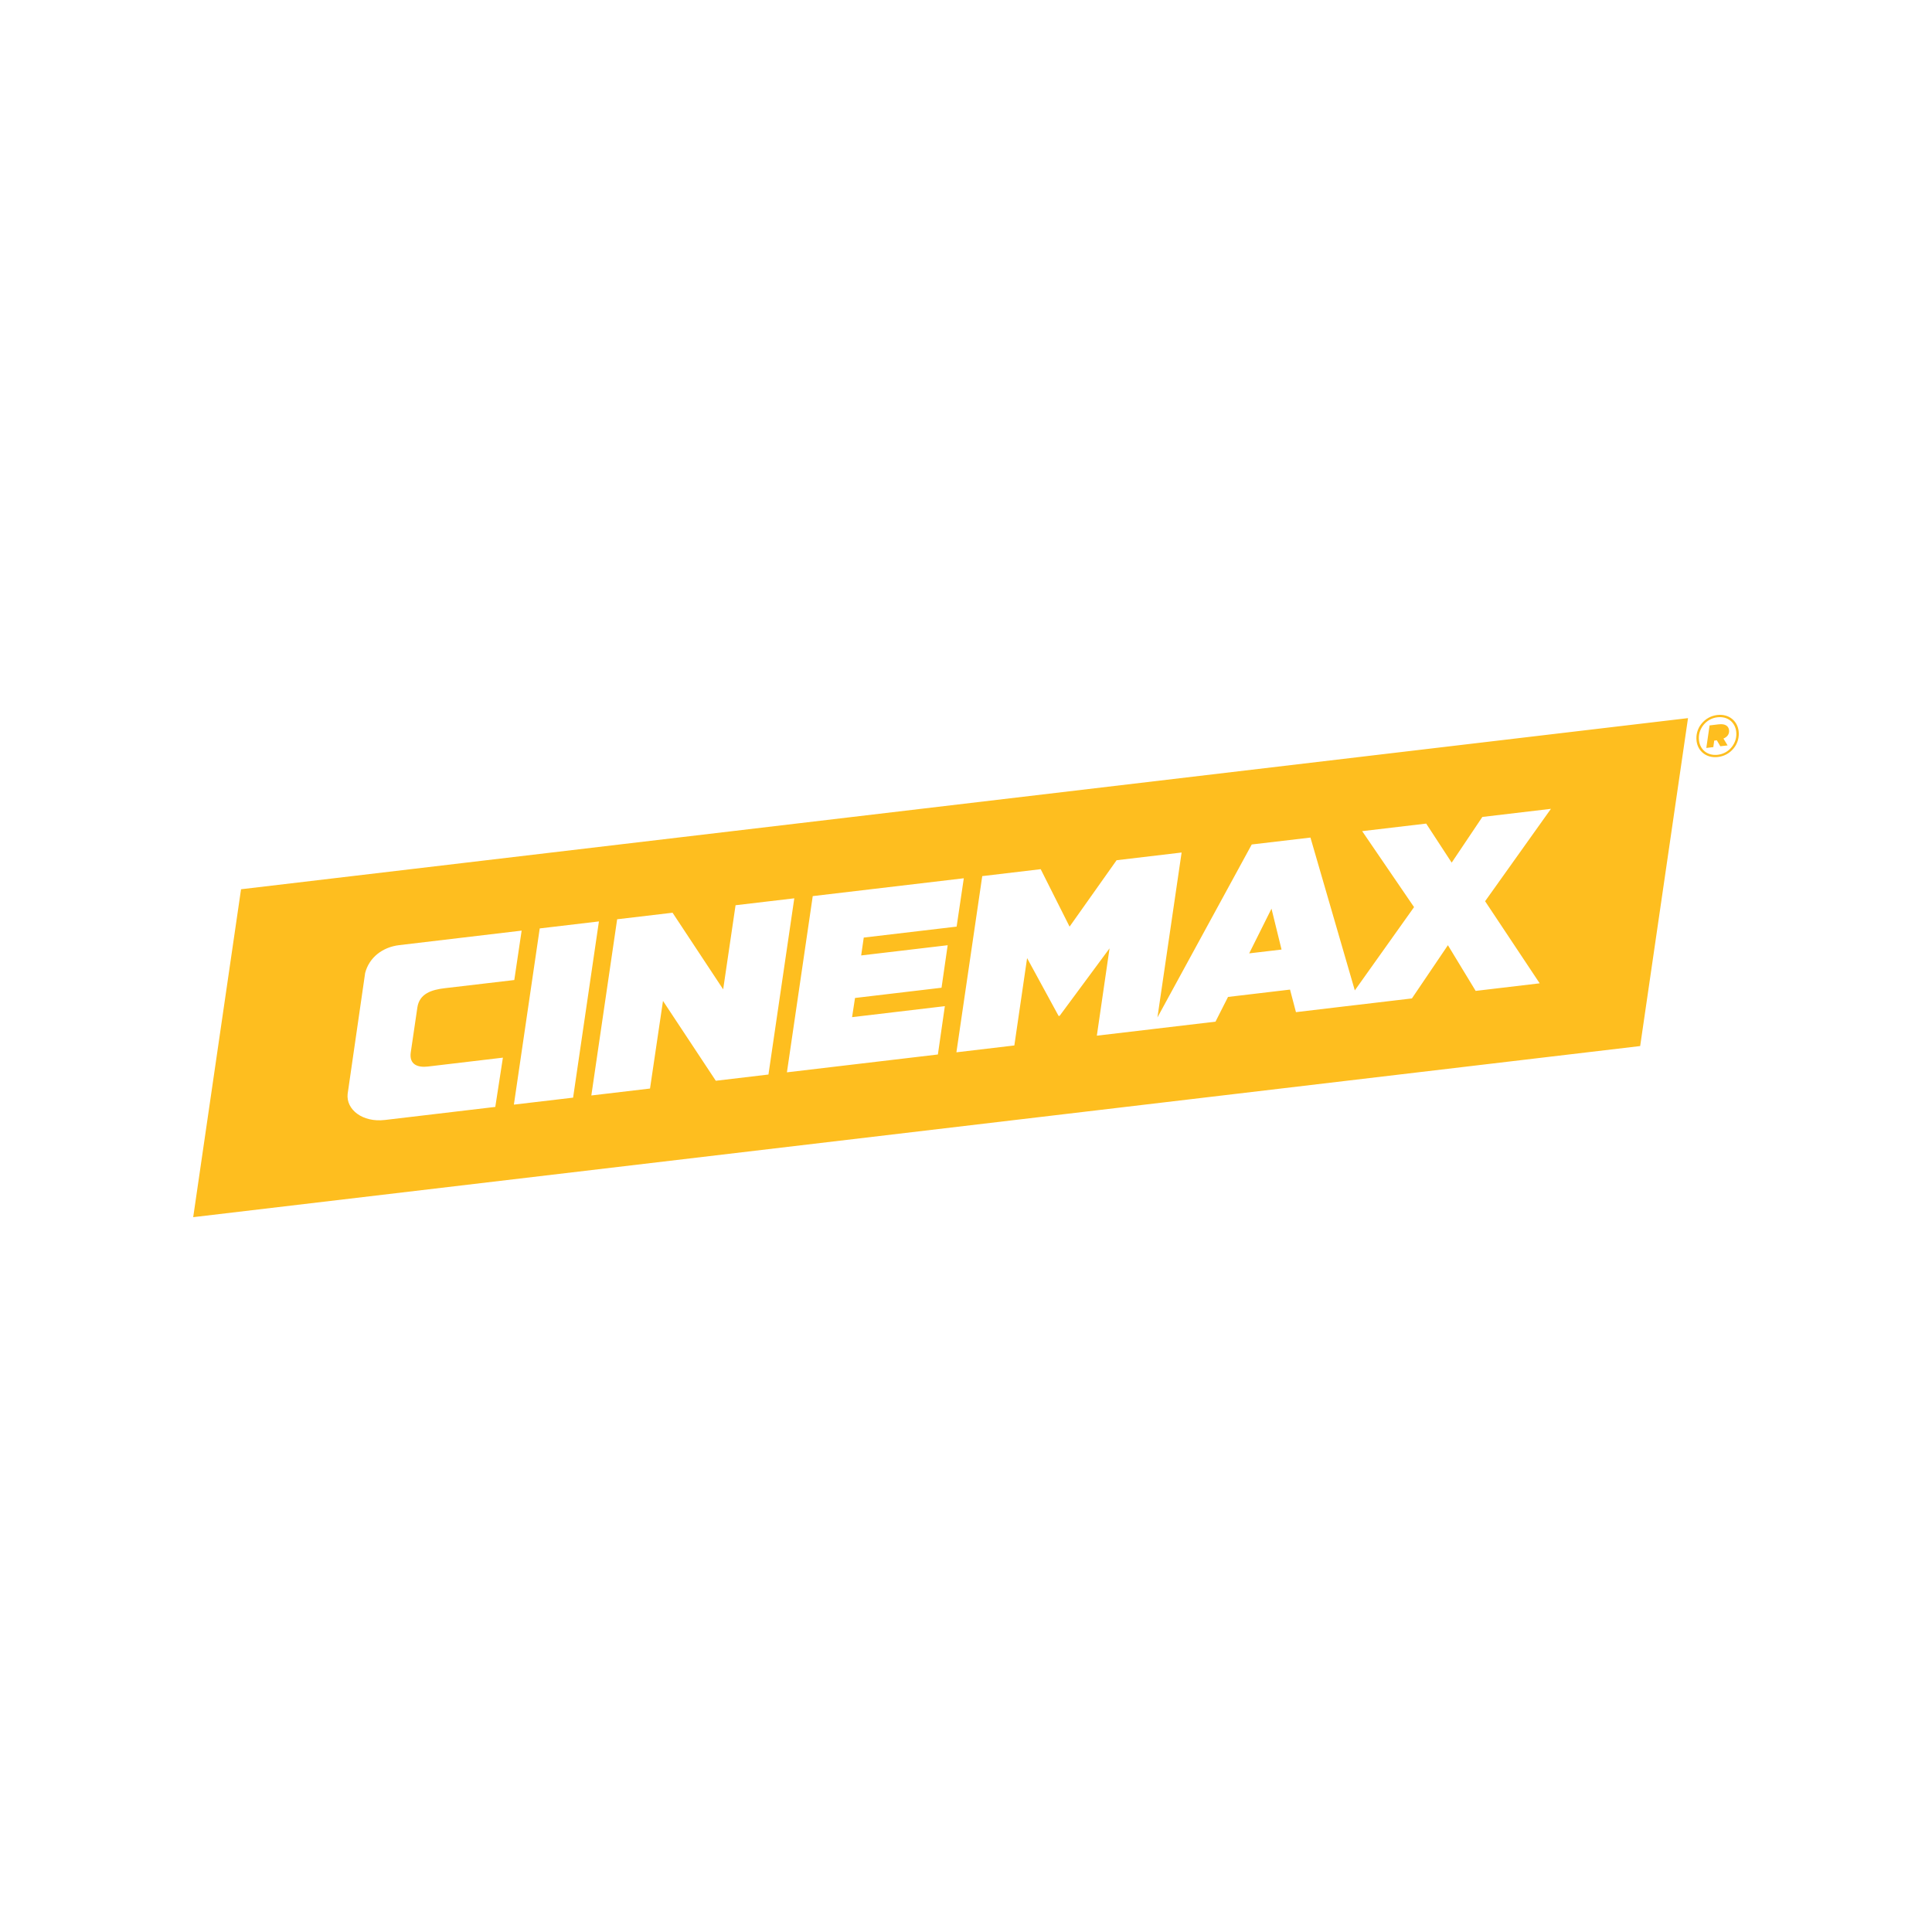 <svg width="80" height="80" viewBox="0 0 80 80" fill="none" xmlns="http://www.w3.org/2000/svg">
<path fill-rule="evenodd" clip-rule="evenodd" d="M9.981 36.822L69.897 29.736L67.916 43.315L8 50.4L9.981 36.822ZM71.992 30.264C72.025 30.524 71.955 30.781 71.789 30.985C71.629 31.183 71.407 31.314 71.137 31.346C70.659 31.403 70.305 31.106 70.252 30.689C70.219 30.429 70.289 30.171 70.455 29.968C70.616 29.77 70.837 29.639 71.106 29.607C71.585 29.55 71.939 29.848 71.992 30.264ZM71.108 29.702C70.869 29.73 70.673 29.853 70.543 30.013C70.386 30.206 70.322 30.432 70.353 30.667C70.399 31.035 70.692 31.305 71.135 31.253C71.375 31.223 71.572 31.101 71.701 30.941C71.857 30.749 71.921 30.522 71.892 30.286C71.844 29.919 71.552 29.649 71.108 29.702ZM71.596 30.231C71.615 30.393 71.528 30.514 71.364 30.582L71.536 30.866L71.235 30.901L71.09 30.654L70.982 30.668L70.945 30.936L70.655 30.971L70.79 30.038L71.166 29.993C71.447 29.96 71.574 30.069 71.596 30.231ZM24.8 38.154L23.731 45.451L21.279 45.74L22.349 38.444L24.8 38.154ZM32.89 37.197L31.82 44.494L29.64 44.752L27.453 41.445L26.916 45.074L24.486 45.361L25.555 38.065L27.849 37.794L29.945 40.967L30.458 37.484L32.89 37.197ZM39.909 36.367L39.612 38.369L35.766 38.823L35.659 39.563L39.241 39.14L38.987 40.9L35.404 41.324L35.283 42.118L39.124 41.663L38.836 43.664L32.585 44.403L33.654 37.106L39.909 36.367ZM64.221 33.492L61.495 37.318L63.755 40.717L61.104 41.031L59.955 39.139L58.464 41.343L56.272 41.602L55.624 41.678L53.663 41.911L53.417 40.977L50.85 41.281L50.331 42.305L47.858 42.597L47.66 42.621L45.418 42.885L45.944 39.269L43.877 42.064L43.835 42.069L42.53 39.673L42.002 43.29L39.603 43.574L40.673 36.278L43.093 35.991L44.289 38.37L46.236 35.62L48.928 35.301L47.927 42.13L51.832 34.968L54.263 34.682L56.1 41.01L58.553 37.562L56.404 34.416L59.055 34.103L60.111 35.72L61.381 33.828L64.221 33.492ZM52.65 37.626L51.726 39.477L53.066 39.319L52.65 37.626ZM15.933 46.376H15.937L20.509 45.835L20.824 43.795L17.717 44.163C17.306 44.211 16.935 44.088 17.009 43.576L17.281 41.726C17.363 41.139 17.879 40.982 18.418 40.919L21.296 40.581L21.6 38.535L16.538 39.135C15.832 39.218 15.286 39.651 15.12 40.289L14.395 45.297C14.325 45.949 15.018 46.484 15.933 46.376Z" fill="#FEBE1F"/>
</svg>
